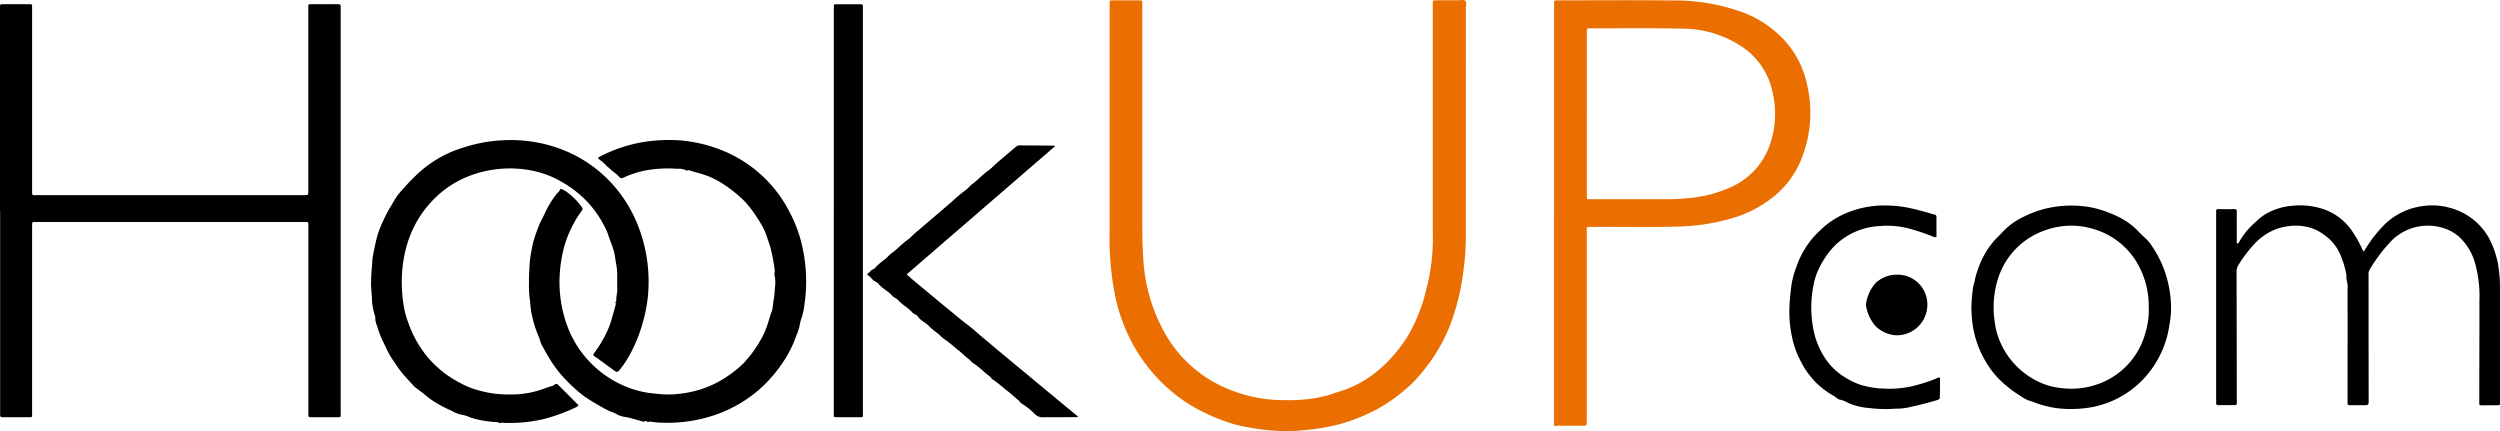 <svg xmlns="http://www.w3.org/2000/svg" xmlns:xlink="http://www.w3.org/1999/xlink" width="252" height="43.457" viewBox="0 0 252 43.457">
  <defs>
    <clipPath id="clip-path">
      <rect id="Rectangle_24846" data-name="Rectangle 24846" width="252" height="43.457" fill="#fff"/>
    </clipPath>
  </defs>
  <g id="HookUP.com" clip-path="url(#clip-path)">
    <path id="Path_126590" data-name="Path 126590" d="M0,21.8V1.406A1.577,1.577,0,0,0,0,1.2C-.022,1,.063.946.259.951c.666.013,1.336,0,2,0,.259,0,.518,0,.777,0,.138,0,.2.049.2.192V19.661c0,.625-.063.541.545.541H30.631c.447,0,.447,0,.447-.442V1.411c0-.08,0-.165,0-.246-.013-.152.04-.219.206-.214.938.009,1.881.009,2.819,0,.179,0,.241.067.237.237,0,.219,0,.433,0,.652V42.053c0,.6.089.527-.549.532-.777,0-1.555,0-2.328,0-.38,0-.38,0-.38-.4V23.1c0-.134-.058-.2-.2-.192H3.709a1.581,1.581,0,0,1-.206,0c-.228-.031-.277.08-.268.281.013.326,0,.652,0,.978V42.433a.135.135,0,0,1-.147.152H.394c-.375,0-.38,0-.38-.407V21.788Z" transform="translate(0 -0.531)"/>
    <path id="Path_126591" data-name="Path 126591" d="M286.012,12.764V.326c.009-.29.009-.3.3-.3.764,0,1.528-.009,2.287,0,.241,0,.541-.112.706.067.147.156.045.442.045.67q0,11.7-.009,23.406a26.864,26.864,0,0,1-.268,3.328,22.324,22.324,0,0,1-.867,3.972,16.883,16.883,0,0,1-2.864,5.544,15.7,15.7,0,0,1-1.38,1.595,17.106,17.106,0,0,1-3.288,2.48,18.5,18.5,0,0,1-4.061,1.666,20.717,20.717,0,0,1-3.463.594,17.434,17.434,0,0,1-2.935.071,19.624,19.624,0,0,1-2.386-.281,16.009,16.009,0,0,1-1.872-.389,19.456,19.456,0,0,1-4.566-2.037,16.572,16.572,0,0,1-4.553-4.338,16.319,16.319,0,0,1-1.608-2.783,18.593,18.593,0,0,1-.929-2.5,24.384,24.384,0,0,1-.67-3.579,27.663,27.663,0,0,1-.192-3.847V14.087q0-6.762,0-13.524c0-.6-.071-.532.554-.536h2.412c.317,0,.322.009.326.313,0,.38,0,.76,0,1.144q0,10.682,0,21.369c0,1.072.027,2.149.1,3.217a17.158,17.158,0,0,0,2.328,7.774,12.9,12.9,0,0,0,5.893,5.223,14.49,14.49,0,0,0,6.009,1.26,16.117,16.117,0,0,0,2.971-.183,11.558,11.558,0,0,0,2.082-.523c.362-.138.746-.223,1.108-.366a11.283,11.283,0,0,0,3.547-2.145,14.737,14.737,0,0,0,2.725-3.244,17.044,17.044,0,0,0,1.564-3.574c.161-.5.259-1.019.4-1.528a20.2,20.2,0,0,0,.554-5.4v-10.6Z" transform="translate(-141.588 0.004)" fill="#ea6f00"/>
    <path id="Path_126592" data-name="Path 126592" d="M354.929,21.493V.9c0-.179,0-.353,0-.532.009-.3.009-.3.331-.308h.326c3.789,0,7.577-.031,11.362.013a19.9,19.9,0,0,1,6.8,1.126,10.823,10.823,0,0,1,4.629,3.145,9.562,9.562,0,0,1,2.059,4.222,12.45,12.45,0,0,1-.737,7.872,9.284,9.284,0,0,1-2.609,3.387,11.883,11.883,0,0,1-4.226,2.2,20.967,20.967,0,0,1-5.361.835c-2.926.094-5.857.018-8.788.04-.6,0-.487,0-.487.514v18.84c0,.134-.009.273,0,.407.018.219-.08.281-.286.277-.8,0-1.608,0-2.413,0a.966.966,0,0,0-.362.022c-.174.076-.219,0-.245-.138a.989.989,0,0,1,0-.2V21.5h.009Zm3.3-10.021v8.234c0,.469.031.4.4.4h7.233a23.91,23.91,0,0,0,2.935-.143,12.926,12.926,0,0,0,3.811-1.01,7.267,7.267,0,0,0,4.03-4.213,9.512,9.512,0,0,0,.272-5.611,7.25,7.25,0,0,0-3.033-4.387,10.826,10.826,0,0,0-5.969-1.827c-3.118-.071-6.237-.027-9.355-.031h-.12c-.139,0-.2.063-.2.2v8.4Z" transform="translate(-198.279 -0.026)" fill="#ea6f00"/>
    <path id="Path_126593" data-name="Path 126593" d="M136.739,35.083a1.667,1.667,0,0,0-.978-.2,12.815,12.815,0,0,0-3.011.134,9.536,9.536,0,0,0-2.39.751.322.322,0,0,1-.455-.08c-.286-.335-.675-.545-.978-.858-.076-.076-.179-.125-.25-.206a4.865,4.865,0,0,0-.751-.67c-.192-.143-.179-.192.04-.3A14.676,14.676,0,0,1,134.152,32a14.161,14.161,0,0,1,5.379.746,13.117,13.117,0,0,1,7.555,6.492,13.694,13.694,0,0,1,1.349,3.8,15.9,15.9,0,0,1,.156,5.5,6.714,6.714,0,0,1-.335,1.5,3.771,3.771,0,0,0-.161.692,6.894,6.894,0,0,1-.339,1.014,11.764,11.764,0,0,1-1.421,2.77,13.8,13.8,0,0,1-2.52,2.8,13.373,13.373,0,0,1-4.115,2.337,14.923,14.923,0,0,1-5.384.831,9.035,9.035,0,0,1-1.152-.094c-.112-.018-.246-.058-.344.058l.009-.018-.013.018a.276.276,0,0,0-.406-.063c-.621-.147-1.224-.371-1.858-.478a2.382,2.382,0,0,1-.894-.286c-.277-.174-.608-.246-.907-.4a24.121,24.121,0,0,1-2.363-1.4,15.89,15.89,0,0,1-1.885-1.7,11.7,11.7,0,0,1-1.787-2.4c-.21-.317-.367-.666-.559-.992s-.241-.692-.4-1.028a11.35,11.35,0,0,1-.661-2.167c-.139-.567-.125-1.144-.223-1.711a11.17,11.17,0,0,1-.049-1.546c-.018-.532.027-1.059.049-1.591a9.476,9.476,0,0,1,.156-1.3,10.568,10.568,0,0,1,.259-1.229,14.8,14.8,0,0,1,.625-1.765c.161-.348.353-.679.509-1.028a9.158,9.158,0,0,1,1.157-1.908c.121-.156.3-.268.371-.474.045-.116.161-.054.245-.018a2.427,2.427,0,0,1,.576.366,6.563,6.563,0,0,1,1.291,1.3c.219.295.214.3,0,.594a10.555,10.555,0,0,0-.97,1.631,10.79,10.79,0,0,0-.884,2.56,14.107,14.107,0,0,0-.313,3.025,12.8,12.8,0,0,0,.5,3.409,10.6,10.6,0,0,0,5.911,6.871,10.078,10.078,0,0,0,3.346.84,10.459,10.459,0,0,0,1.671.063,11.526,11.526,0,0,0,2.9-.536,10.425,10.425,0,0,0,2.8-1.425,11.417,11.417,0,0,0,1.358-1.108,11.87,11.87,0,0,0,1.747-2.346,7.513,7.513,0,0,0,.719-1.573c.161-.491.295-.992.482-1.474a5.588,5.588,0,0,0,.112-.831,8.35,8.35,0,0,0,.165-1.421,3.494,3.494,0,0,0-.045-1.345c-.036-.107.058-.277.036-.424a18.652,18.652,0,0,0-.411-2.212c-.112-.433-.272-.849-.415-1.269a5.149,5.149,0,0,0-.46-1.045,17.167,17.167,0,0,0-1.219-1.832,10.972,10.972,0,0,0-.746-.831,14.081,14.081,0,0,0-2.252-1.72,8.279,8.279,0,0,0-1.313-.639,14.266,14.266,0,0,0-1.407-.424c-.085-.027-.17-.054-.255-.085-.12-.045-.259-.107-.384,0Z" transform="translate(-67.499 -17.869)"/>
    <path id="Path_126594" data-name="Path 126594" d="M97.688,60.549a.3.3,0,0,0-.25-.112,11.6,11.6,0,0,1-1.256-.138,8.522,8.522,0,0,1-1.439-.34,3.344,3.344,0,0,0-.893-.277,3.467,3.467,0,0,1-1.054-.429,11.064,11.064,0,0,1-1.34-.679,8.215,8.215,0,0,1-1.045-.7c-.38-.335-.8-.63-1.2-.943-.031-.027-.071-.045-.1-.071-.487-.554-1.014-1.068-1.461-1.662-.308-.407-.563-.844-.867-1.251a12.906,12.906,0,0,1-.675-1.309,10.5,10.5,0,0,1-.764-1.908,2.035,2.035,0,0,1-.183-.835.446.446,0,0,0-.036-.2,6.049,6.049,0,0,1-.3-1.894c-.045-.393-.067-.786-.089-1.179a19.651,19.651,0,0,1,.116-2.113,5.314,5.314,0,0,1,.04-.648c.1-.6.232-1.193.366-1.783A9.756,9.756,0,0,1,86,40.056a11.554,11.554,0,0,1,.7-1.336c.25-.389.46-.813.737-1.184a21.978,21.978,0,0,1,1.751-1.9A11.779,11.779,0,0,1,91.969,33.6a11.288,11.288,0,0,1,2.069-.844,14.961,14.961,0,0,1,4.092-.742,14.306,14.306,0,0,1,5.356.755,13.344,13.344,0,0,1,4.1,2.265,13.57,13.57,0,0,1,3.655,4.651,15.4,15.4,0,0,1,1.416,7.908,14.751,14.751,0,0,1-.509,2.73,15.077,15.077,0,0,1-1.193,3.051,9.715,9.715,0,0,1-1.215,1.85c-.143.165-.255.179-.451.036l-1.541-1.126c-.112-.08-.223-.156-.335-.232-.326-.219-.353-.237-.1-.554a11.755,11.755,0,0,0,1.282-2.2,8.1,8.1,0,0,0,.416-1.184c.139-.442.255-.894.375-1.34.023-.089.058-.188-.045-.259a.264.264,0,0,0,.12-.246c-.018-.411.13-.8.1-1.215-.027-.433,0-.871-.009-1.3a6.531,6.531,0,0,0-.13-1.246c-.058-.3-.085-.617-.152-.92-.139-.643-.425-1.242-.621-1.867a4.88,4.88,0,0,0-.29-.688A10.73,10.73,0,0,0,106.9,38.63a10.6,10.6,0,0,0-2.77-2.314,9.517,9.517,0,0,0-2.868-1.175,11.426,11.426,0,0,0-6.8.545,10.14,10.14,0,0,0-3.623,2.506,10.8,10.8,0,0,0-2.39,4.066,13.172,13.172,0,0,0-.612,3.976A15.274,15.274,0,0,0,88,48.544a9.59,9.59,0,0,0,.514,1.934,11.287,11.287,0,0,0,1.662,3.069,10.466,10.466,0,0,0,2.35,2.22,13.227,13.227,0,0,0,1.711.978,8.81,8.81,0,0,0,1.591.55,10.851,10.851,0,0,0,2.94.344,9.384,9.384,0,0,0,3.078-.469c.376-.134.755-.273,1.14-.389a.457.457,0,0,0,.214-.1.267.267,0,0,1,.42.013l2.037,2.037a1.47,1.47,0,0,1-.214.179,18.328,18.328,0,0,1-3.435,1.242,15.349,15.349,0,0,1-3.753.357c-.2,0-.406-.08-.59.054Z" transform="translate(-47.335 -17.879)"/>
    <path id="Path_126595" data-name="Path 126595" d="M508.269,50.764c.161-.031.21-.156.259-.255a7.631,7.631,0,0,1,1.648-1.961,5.061,5.061,0,0,1,1.26-.925,6.383,6.383,0,0,1,2.39-.675,7.439,7.439,0,0,1,3.132.331,5.76,5.76,0,0,1,2.748,1.993,11.323,11.323,0,0,1,1.135,1.948.761.761,0,0,0,.206.335c.116-.179.219-.357.335-.527a12.692,12.692,0,0,1,1.626-2.06,6.749,6.749,0,0,1,4.133-2.01,6.46,6.46,0,0,1,2.533.183,6.349,6.349,0,0,1,4.066,3.212,9.7,9.7,0,0,1,.817,2.377,13.941,13.941,0,0,1,.214,2.582V66.606c0,.491.045.442-.428.447-.452,0-.9.009-1.35.009-.3,0-.308,0-.308-.286,0-3.413.018-6.822.013-10.235a12.32,12.32,0,0,0-.455-3.869A5.765,5.765,0,0,0,530.68,50.1a4.435,4.435,0,0,0-1.8-.961,5.224,5.224,0,0,0-3.029.08,5.172,5.172,0,0,0-2.189,1.434,16.275,16.275,0,0,0-2.037,2.743.879.879,0,0,0-.1.509q0,6.3.009,12.6c0,.536,0,.541-.541.545-.451,0-.9,0-1.349,0-.17,0-.259-.058-.237-.237a1.6,1.6,0,0,0,0-.206c0-3.713.009-7.421,0-11.133a3.325,3.325,0,0,0-.107-1.126c-.036-.1.013-.246,0-.375a9.22,9.22,0,0,0-.692-2.252,4.519,4.519,0,0,0-1.6-1.867,4.312,4.312,0,0,0-1.318-.684,5.253,5.253,0,0,0-2.283-.161,7.6,7.6,0,0,0-.876.179,5.859,5.859,0,0,0-2.591,1.689,13.225,13.225,0,0,0-1.51,2.006,1.3,1.3,0,0,0-.21.724q.013,6.4.023,12.8a4.033,4.033,0,0,0,0,.407c.009.179-.076.237-.246.232-.532,0-1.063-.009-1.595,0-.206,0-.255-.089-.241-.273s0-.38,0-.572V47.7c0-.054,0-.112,0-.161-.026-.192.049-.264.25-.259q.777.02,1.555,0c.223,0,.282.076.277.281-.009.952,0,1.9,0,2.855a.662.662,0,0,0,.031.348Z" transform="translate(-282.773 -26.205)"/>
    <path id="Path_126596" data-name="Path 126596" d="M450.255,57.2a17.363,17.363,0,0,1,.152-1.854c.045-.366.183-.706.232-1.063a7.322,7.322,0,0,1,.309-.992,8.321,8.321,0,0,1,1.327-2.466c.312-.433.737-.777,1.09-1.179a6.923,6.923,0,0,1,2.185-1.586,10.429,10.429,0,0,1,3.172-1,10.761,10.761,0,0,1,2.484-.08,9.138,9.138,0,0,1,2.18.42,11.677,11.677,0,0,1,1.3.5,7.161,7.161,0,0,1,2.305,1.546c.317.335.657.648.988.969a2.773,2.773,0,0,1,.214.241,11.177,11.177,0,0,1,1.443,2.609,11.437,11.437,0,0,1,.746,3.847,9.351,9.351,0,0,1-.17,1.894,9.992,9.992,0,0,1-.344,1.541,10.2,10.2,0,0,1-1.805,3.351,9.6,9.6,0,0,1-5.607,3.355,11.813,11.813,0,0,1-3.319.143,10.091,10.091,0,0,1-2.7-.679c-.125-.045-.255-.085-.384-.121a3.637,3.637,0,0,1-.858-.469,11.638,11.638,0,0,1-2.2-1.742,8.611,8.611,0,0,1-1.242-1.631,10.161,10.161,0,0,1-1.461-4.722c-.022-.273-.027-.541-.04-.827Zm17.875.072a8.421,8.421,0,0,0-.711-3.637,7.505,7.505,0,0,0-4.579-4.24,7.686,7.686,0,0,0-5.111.027,7.543,7.543,0,0,0-4.7,4.624,9.2,9.2,0,0,0-.5,2.4,9.352,9.352,0,0,0,.085,2.234,7.045,7.045,0,0,0,.451,1.787,7.91,7.91,0,0,0,4.37,4.414,6.872,6.872,0,0,0,1.966.469,7.933,7.933,0,0,0,3.855-.5,7.553,7.553,0,0,0,4.57-5.191,7.66,7.66,0,0,0,.313-2.386Z" transform="translate(-251.541 -26.222)"/>
    <path id="Path_126597" data-name="Path 126597" d="M190.441,21.768V1.136c0-.125.053-.165.169-.165.858,0,1.716,0,2.573,0,.147,0,.188.076.188.2v40.9c0,.59.085.523-.514.527h-2.126c-.29,0-.29-.009-.295-.281V21.773Z" transform="translate(-106.391 -0.543)"/>
    <path id="Path_126598" data-name="Path 126598" d="M219.352,60.542a.311.311,0,0,1-.232.058q-1.7,0-3.391.009a1.046,1.046,0,0,1-.7-.286,7.8,7.8,0,0,0-1.358-1.095c-.169-.085-.245-.273-.4-.389-.406-.313-.759-.7-1.184-.978a14.391,14.391,0,0,0-1.367-1.081c-.107-.054-.156-.2-.246-.264-.585-.429-1.081-.974-1.7-1.363-.165-.1-.273-.281-.438-.4-.411-.3-.76-.7-1.179-.992a15.323,15.323,0,0,0-1.336-1.063,2.6,2.6,0,0,1-.469-.424,10.924,10.924,0,0,1-.947-.768c-.349-.42-.894-.594-1.2-1.05-.13-.192-.4-.228-.549-.4-.429-.483-1.023-.773-1.452-1.26-.165-.188-.443-.255-.612-.456-.393-.456-.978-.7-1.354-1.179a.967.967,0,0,0-.326-.228c-.3-.147-.46-.483-.76-.648-.062-.036-.049-.125.018-.17.206-.125.313-.375.563-.442a.388.388,0,0,0,.156-.13,6.875,6.875,0,0,1,1.023-.88c.232-.2.425-.438.679-.621.572-.416,1.041-.956,1.631-1.358.232-.161.42-.4.648-.594.943-.8,1.867-1.6,2.814-2.4.3-.255.608-.532.911-.782a17.731,17.731,0,0,1,1.434-1.211c.246-.161.433-.433.679-.612.594-.433,1.072-1,1.689-1.412a5.916,5.916,0,0,0,.554-.509c.706-.621,1.429-1.224,2.149-1.832a.5.5,0,0,1,.335-.125q1.736.007,3.476.022c.022,0,.045.018.125.054-4.99,4.311-9.958,8.6-14.958,12.921.223.2.415.384.621.558,1.126.934,2.247,1.872,3.378,2.8.724.59,1.434,1.2,2.18,1.76.456.344.871.733,1.309,1.1l1.68,1.412,1.97,1.635,4.222,3.5C218.074,59.5,218.717,60.019,219.352,60.542Z" transform="translate(-110.679 -18.55)"/>
    <path id="Path_126599" data-name="Path 126599" d="M423.514,50.11c-.188.08-.317-.027-.447-.08a21.953,21.953,0,0,0-2.122-.715,8.553,8.553,0,0,0-3.154-.3,6.933,6.933,0,0,0-4.633,2.086,8.832,8.832,0,0,0-1.421,2.077,6.436,6.436,0,0,0-.617,1.85,11.549,11.549,0,0,0,0,4.414,7.993,7.993,0,0,0,1.34,3.127A6.515,6.515,0,0,0,414.5,64.38a6.813,6.813,0,0,0,1.532.684,9.035,9.035,0,0,0,2.319.335,10.079,10.079,0,0,0,3.347-.407,13.874,13.874,0,0,0,1.97-.684c.147-.071.214-.031.214.107,0,.625,0,1.251-.018,1.876,0,.147-.1.21-.259.259-1.01.308-2.037.558-3.065.777a6.373,6.373,0,0,1-1.135.094,13.446,13.446,0,0,1-2.649-.063,6.677,6.677,0,0,1-2.1-.5,2.85,2.85,0,0,0-.876-.348c-.2-.031-.375-.237-.567-.357a8.272,8.272,0,0,1-1.877-1.407,9.428,9.428,0,0,1-1.14-1.456c-.228-.4-.438-.8-.634-1.215a9.535,9.535,0,0,1-.652-2.14,12.292,12.292,0,0,1-.2-2.922c.023-.6.1-1.188.161-1.783a8.35,8.35,0,0,1,.509-2.037,8.97,8.97,0,0,1,1.742-3.056,12.594,12.594,0,0,1,1.242-1.2,8.6,8.6,0,0,1,2.287-1.322,10,10,0,0,1,4.075-.67,11.913,11.913,0,0,1,2.412.322c.733.17,1.448.375,2.171.581.147.04.214.089.214.232v2.024Z" transform="translate(-228.328 -26.226)"/>
    <path id="Path_126600" data-name="Path 126600" d="M429.106,68.838a3.314,3.314,0,0,1-1.966-.925,4.154,4.154,0,0,1-.961-2.149,4.027,4.027,0,0,1,.974-2.189,3.136,3.136,0,0,1,2.234-.844,3,3,0,0,1,2.984,3.092,3.076,3.076,0,0,1-3.261,3.011Z" transform="translate(-238.094 -35.045)"/>
    <path id="Path_126601" data-name="Path 126601" d="M148,96.447l.01-.014,0,.019Z" transform="translate(-82.682 -53.874)" fill="#ea6f00"/>
  </g>
</svg>
